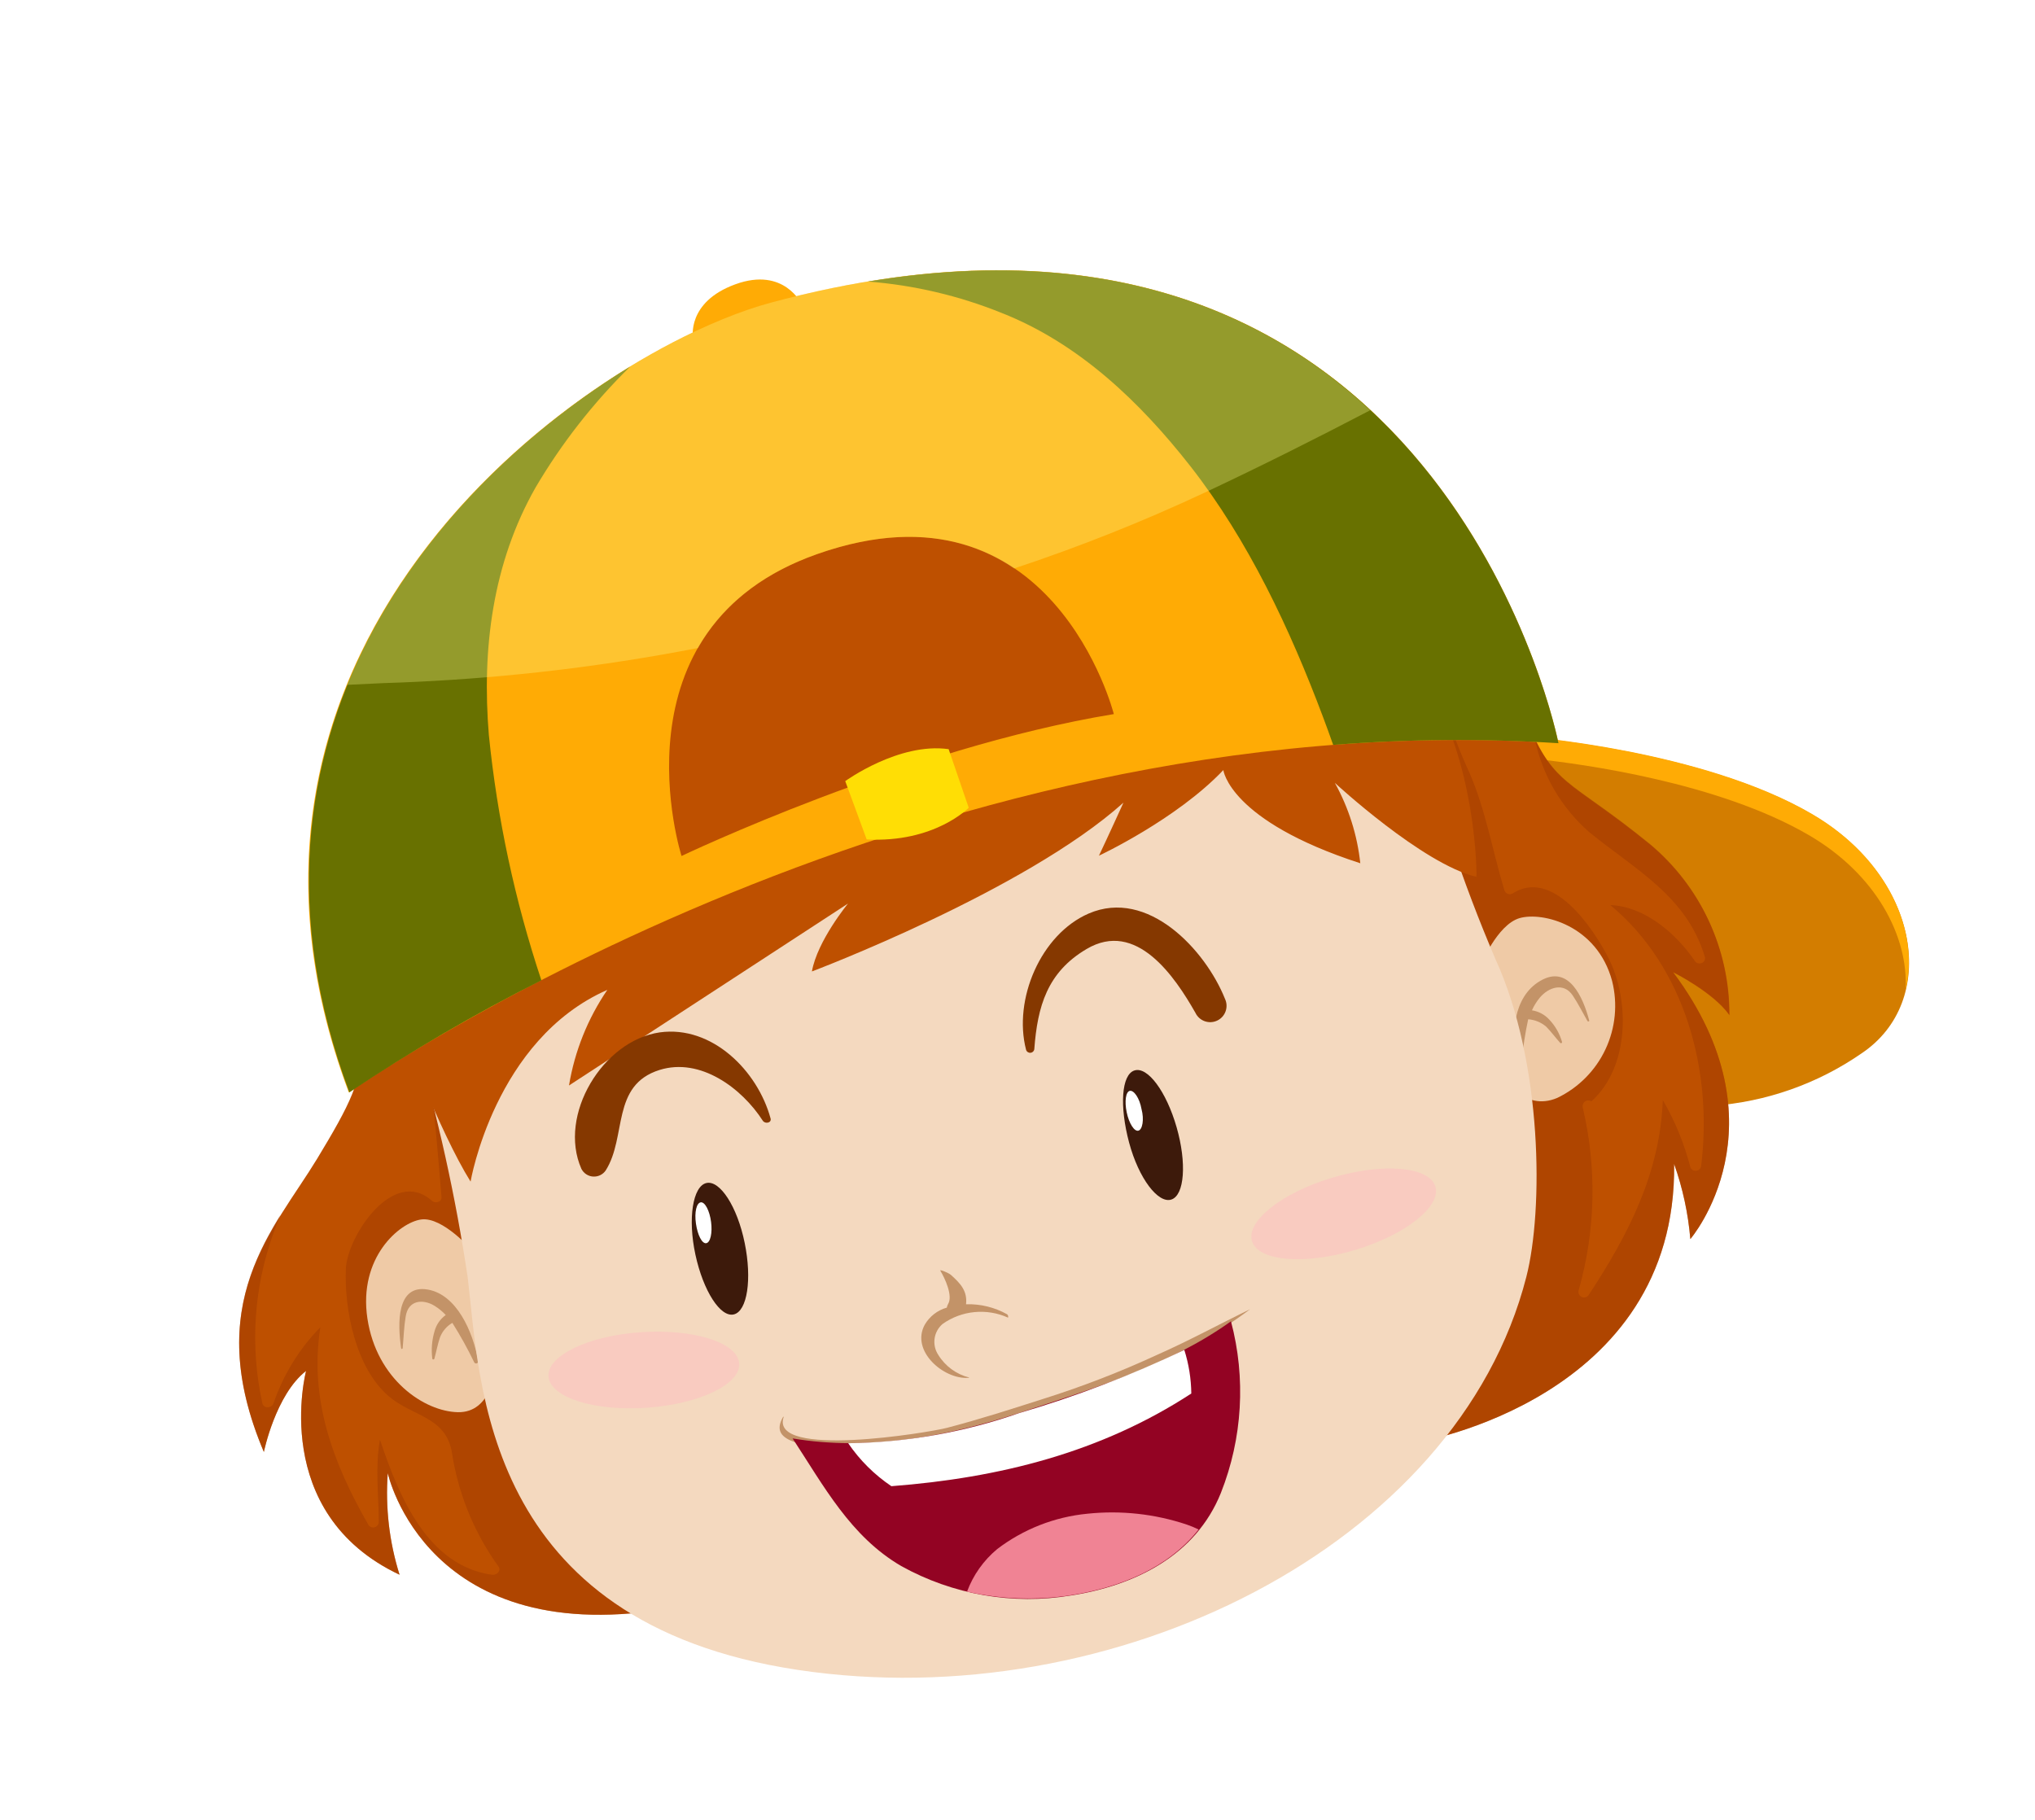 <svg width="246" height="220" viewBox="0 0 246 220" fill="none" xmlns="http://www.w3.org/2000/svg">
<g filter="url(#filter0_d_12_103)">
<path d="M83.776 36.869C83.776 36.869 82.964 32.525 88.897 30.366C94.83 28.208 96.931 32.816 96.931 32.816L83.776 36.869Z" fill="#FFAB05"/>
<path d="M184.443 85.092C184.443 85.092 205.864 86.73 219.062 94.456C232.259 102.183 234.381 117.073 225.041 123.339C219.717 127.024 213.502 129.213 207.043 129.678L184.443 85.092Z" fill="#D37D00"/>
<path d="M230.357 115.647C232.054 108.641 228.257 99.776 219.048 94.406C205.851 86.68 184.43 85.042 184.43 85.042L185.811 87.772C191.178 88.35 207.746 90.571 218.679 96.969C226.799 101.71 230.715 109.202 230.357 115.647Z" fill="#FFAB05"/>
<path d="M43.222 122.81C44.102 126.094 42.236 129.64 38.333 136.087C33.138 144.64 24.238 153.455 31.897 171.531C31.897 171.531 33.316 164.6 37 161.731C37 161.731 32.462 178.893 48.3 186.372C47.055 182.402 46.571 178.233 46.876 174.083C46.876 174.083 51.543 195.845 81.695 190.311L171.297 170.363C171.297 170.363 202.744 165.213 202.375 136.708C203.415 139.641 204.074 142.694 204.336 145.794C204.336 145.794 216.136 132.087 202.258 113.538C202.258 113.538 207.136 115.98 209.067 118.739C209.084 114.806 208.234 110.918 206.576 107.352C204.918 103.786 202.495 100.629 199.477 98.106C189.283 89.819 187.832 91.372 184.215 82.27C180.598 73.168 153.509 33.955 100.229 53.862C46.949 73.77 43.222 122.81 43.222 122.81Z" fill="#BE5000"/>
<g style="mix-blend-mode:multiply" opacity="0.5">
<path d="M209.031 118.654C209.048 114.721 208.197 110.833 206.54 107.267C204.882 103.701 202.458 100.544 199.441 98.022C190.595 90.821 188.324 91.037 185.518 85.264C186.421 89.685 188.758 93.685 192.167 96.641C197.724 101.162 203.88 104.332 206.084 111.647C206.293 112.43 205.249 112.777 204.868 112.162C202.634 108.875 198.826 105.577 194.668 105.419C203.72 112.93 207.062 125.503 205.646 136.942C205.629 137.092 205.562 137.233 205.456 137.341C205.35 137.449 205.211 137.518 205.061 137.538C204.911 137.558 204.758 137.528 204.628 137.451C204.497 137.375 204.395 137.257 204.339 137.116C203.606 134.269 202.487 131.536 201.012 128.992C200.659 137.778 196.938 145.11 192.083 152.502C192.002 152.65 191.87 152.762 191.712 152.818C191.554 152.873 191.38 152.869 191.225 152.804C191.07 152.74 190.945 152.621 190.872 152.469C190.8 152.318 190.786 152.145 190.834 151.984C192.885 144.776 193.054 137.161 191.324 129.869C191.296 129.735 191.308 129.597 191.358 129.47C191.409 129.343 191.495 129.234 191.607 129.156C191.72 129.078 191.852 129.035 191.989 129.032C192.125 129.03 192.26 129.068 192.375 129.141C196.949 125.045 197.083 116.955 194.401 111.745C192.512 108.081 187.688 100.941 182.852 104.01C182.762 104.063 182.661 104.095 182.556 104.103C182.452 104.11 182.347 104.094 182.25 104.054C182.152 104.015 182.066 103.953 181.996 103.875C181.927 103.796 181.877 103.703 181.849 103.602C180.422 98.881 179.62 94.019 177.656 89.469C176.603 87.205 175.698 84.874 174.948 82.492C171.201 82.454 167.268 81.315 163.573 81.114C157.179 80.623 150.755 80.704 144.375 81.357C131.95 82.927 119.444 86.522 107.562 90.477C96.141 94.49 84.993 99.241 74.188 104.699C65.907 108.705 57.456 112.986 50.68 119.269C52.313 126.276 52.743 133.539 53.374 140.693C53.436 141.326 52.611 141.534 52.215 141.166C47.54 137.004 41.992 145.449 41.81 149.369C41.606 154.365 43.008 161.366 46.983 164.782C49.87 167.271 53.89 167.222 54.627 171.587C55.386 176.564 57.316 181.289 60.257 185.375C60.65 185.933 60.002 186.445 59.484 186.381C51.676 185.278 48.234 176.928 45.929 170.046C45.338 173.345 45.77 176.573 45.792 179.991C45.79 180.139 45.739 180.282 45.648 180.399C45.557 180.515 45.431 180.599 45.288 180.637C45.145 180.675 44.994 180.666 44.857 180.611C44.72 180.555 44.605 180.457 44.529 180.33C40.167 172.74 37.377 165.055 38.726 156.449C36.179 159.054 34.246 162.194 33.067 165.641C32.864 166.25 31.898 166.333 31.716 165.651C30.198 158.769 30.676 151.597 33.093 144.977C33.364 144.268 33.634 143.559 33.886 142.883C29.675 149.751 26.193 158.075 31.897 171.532C31.897 171.532 33.316 164.6 37.001 161.731C37.001 161.731 32.462 178.893 48.3 186.372C47.055 182.402 46.572 178.233 46.876 174.083C46.876 174.083 51.543 195.845 81.695 190.311L171.297 170.363C171.297 170.363 202.744 165.213 202.376 136.708C203.415 139.641 204.074 142.694 204.336 145.794C204.336 145.794 216.136 132.087 202.259 113.538C202.248 113.5 207.126 115.943 209.031 118.654Z" fill="#9F3900"/>
</g>
<path d="M57.077 147.187C57.077 147.187 53.522 143.063 50.912 143.424C48.301 143.785 43.3 148.008 44.414 155.399C45.528 162.789 51.312 166.641 55.354 166.722C59.396 166.803 59.845 161.606 59.845 161.606L57.077 147.187Z" fill="#EFCAA6"/>
<path d="M51.72 151.898C47.928 151.236 48.053 155.994 48.49 158.991C48.527 159.13 48.682 159.102 48.68 158.94C48.795 157.704 48.831 156.422 49.032 155.204C49.336 153.106 51.159 153.037 52.498 153.842C53.009 154.156 53.475 154.536 53.884 154.973C53.212 155.457 52.73 156.161 52.522 156.963C52.212 158.013 52.121 159.115 52.253 160.202C52.25 160.237 52.261 160.272 52.283 160.299C52.306 160.326 52.338 160.343 52.373 160.346C52.408 160.349 52.443 160.339 52.47 160.316C52.497 160.294 52.514 160.261 52.517 160.227C52.75 159.379 52.906 158.498 53.188 157.678C53.471 156.94 53.998 156.321 54.681 155.924C55.642 157.444 56.516 159.018 57.297 160.638C57.315 160.705 57.359 160.762 57.419 160.796C57.479 160.831 57.55 160.841 57.617 160.823C57.684 160.805 57.742 160.761 57.776 160.701C57.811 160.641 57.82 160.569 57.802 160.502C57.166 156.964 55.2 152.509 51.72 151.898Z" fill="#C39368"/>
<path d="M178.968 112.753C178.968 112.753 180.965 107.778 183.705 106.99C186.445 106.201 193.069 107.838 194.88 114.595C195.573 117.357 195.29 120.273 194.078 122.851C192.867 125.428 190.801 127.507 188.232 128.735C184.194 130.44 181.769 126.189 181.769 126.189L178.968 112.753Z" fill="#EFCAA6"/>
<path d="M186.151 114.605C189.649 112.503 191.393 116.639 192.112 119.37C192.146 119.496 191.965 119.531 191.897 119.428C191.315 118.419 190.78 117.331 190.126 116.355C189.017 114.69 187.157 115.378 186.134 116.613C185.751 117.076 185.433 117.589 185.189 118.139C186.008 118.267 186.757 118.673 187.311 119.289C188.02 120.046 188.539 120.96 188.825 121.956C188.865 122.108 188.654 122.178 188.56 122.027C188 121.406 187.504 120.713 186.91 120.114C186.299 119.592 185.537 119.279 184.735 119.221C184.368 120.907 184.107 122.614 183.952 124.332C183.941 124.395 183.91 124.453 183.862 124.497C183.814 124.54 183.753 124.566 183.689 124.571C183.625 124.576 183.561 124.559 183.507 124.523C183.454 124.487 183.414 124.434 183.394 124.373C182.63 121.166 182.891 116.534 186.151 114.605Z" fill="#C39368"/>
<path d="M50.181 121.65C52.962 131.085 55.086 140.702 56.539 150.431C58.062 163.14 58.335 192.144 96.448 197.878C134.56 203.612 176.202 182.857 184.511 150.362C186.576 142.309 186.505 124.514 180.792 111.98C176.797 102.648 173.586 92.999 171.194 83.133C170.855 81.87 129.743 80.703 91.066 100.853C52.39 121.004 50.181 121.65 50.181 121.65Z" fill="#F4D9BF"/>
<path d="M172.157 78.191C165.785 68.405 127.68 73.864 107.376 80.537C87.072 87.209 43.666 106.989 48.339 120.031C48.339 120.031 53.118 132.816 56.886 138.845C56.886 138.845 59.794 121.659 73.417 115.667C71.051 119.137 69.47 123.08 68.784 127.224L102.513 105.231C102.513 105.231 98.796 109.747 98.148 113.44C98.148 113.44 123.904 103.723 135.808 93.034C135.808 93.034 133.747 97.566 132.843 99.446C132.843 99.446 142.214 95.067 147.883 89.094C147.883 89.094 148.592 95.226 164.439 100.361C164.073 96.948 163.026 93.642 161.361 90.641C161.361 90.641 171.964 100.457 178.47 102.003C178.546 102.036 178.525 87.964 172.157 78.191Z" fill="#BE5000"/>
<path d="M93.238 32.574C71.591 38.374 21.471 72.907 42.169 128.074C42.169 128.074 109.653 80.698 188.395 85.847C188.395 85.847 173.729 11.006 93.238 32.574ZM134.645 82.327C109.724 86.419 82.388 99.483 82.388 99.483C82.388 99.483 73.521 71.848 98.812 62.973C127.231 52.989 134.645 82.327 134.645 82.327Z" fill="#FFAB05"/>
<path d="M59.095 84.851C58.242 74.493 59.524 64.119 64.739 54.938C67.889 49.589 71.73 44.677 76.162 40.331C53.225 54.355 26.075 84.886 42.232 128.057C49.684 123.069 57.437 118.546 65.446 114.514C62.242 104.89 60.112 94.942 59.095 84.851Z" fill="#687100"/>
<path d="M104.931 30.036C110.477 30.468 115.924 31.747 121.082 33.831C130.405 37.505 137.794 44.568 143.904 52.366C150.905 61.32 155.951 72.069 159.93 82.672C160.351 83.791 160.764 84.926 161.16 86.052C170.222 85.34 179.323 85.272 188.395 85.847C188.395 85.847 175.167 18.391 104.931 30.036Z" fill="#687100"/>
<path d="M102.176 90.431C102.176 90.431 108.656 85.717 114.677 86.567L117.102 93.647C117.102 93.647 112.981 97.919 104.768 97.48L102.176 90.431Z" fill="#FFDE05"/>
<g style="mix-blend-mode:screen" opacity="0.3">
<path d="M46.37 78.582C57.453 78.242 68.499 77.128 79.427 75.247C81.084 74.965 82.731 74.646 84.369 74.342C87.003 69.724 91.487 65.545 98.812 62.973C109.428 59.248 117.111 60.994 122.591 64.723C130.459 62.117 138.166 59.048 145.673 55.533C152.382 52.382 159.04 49.041 165.643 45.594C151.352 32.272 128.678 23.078 93.238 32.574C79.042 36.377 52.643 52.534 41.999 78.791L46.37 78.582Z" fill="#FCFF93"/>
</g>
<path d="M139.935 159.761C135.415 161.854 130.765 163.651 126.013 165.143C122.186 166.371 118.385 167.593 114.488 168.61C112.366 169.179 92.974 172.385 94.737 167.296C94.737 167.296 94.714 167.208 94.649 167.32C93.725 168.921 94.434 169.801 96.156 170.368C103.862 172.906 112.237 170.364 119.701 168.364C130.639 165.433 142.097 161.009 151.121 154.273C147.431 156.06 143.76 158.073 139.935 159.761Z" fill="#C39368"/>
<g style="mix-blend-mode:multiply">
<path d="M147.584 176.487C144.539 184.071 137.156 187.687 129.488 188.876C122.437 190.045 115.197 188.793 108.948 185.323C102.821 181.753 99.588 175.648 95.811 169.892C104.928 171.429 114.477 169.682 123.161 166.828C131.844 163.973 141.371 161.082 148.805 155.733C150.629 162.603 150.201 169.878 147.584 176.487Z" fill="#930323"/>
</g>
<path d="M107.755 175.667C120.834 174.666 133.098 171.583 144.01 164.463C143.99 162.675 143.705 160.899 143.166 159.193C136.73 162.266 130.058 164.819 123.214 166.827C116.563 169.152 109.578 170.383 102.533 170.474C103.928 172.52 105.701 174.283 107.755 175.667Z" fill="white"/>
<path d="M143.448 180.303C139.59 179.016 135.501 178.57 131.456 178.995C127.49 179.376 123.71 180.858 120.541 183.273C118.898 184.64 117.642 186.414 116.898 188.419C121.01 189.347 125.261 189.494 129.427 188.852C135.419 187.923 141.237 185.538 144.895 180.903C144.427 180.672 143.943 180.471 143.448 180.303Z" fill="#F08394"/>
<path d="M142.238 132.287C143.471 136.586 143.191 140.492 141.598 141.014C140.005 141.535 137.654 138.47 136.49 134.125C135.326 129.78 135.546 125.904 137.146 125.407C138.745 124.911 141.001 127.975 142.238 132.287Z" fill="#3D1A0B"/>
<path d="M137.992 130.081C138.331 131.344 138.104 132.569 137.608 132.689C137.112 132.808 136.476 131.8 136.2 130.467C135.924 129.133 136.089 127.979 136.575 127.875C137.062 127.772 137.754 128.737 137.992 130.081Z" fill="white"/>
<path d="M90.019 146.252C90.924 150.639 90.335 154.506 88.709 154.901C87.082 155.296 85.007 152.049 84.064 147.672C83.121 143.295 83.757 139.402 85.387 139.019C87.017 138.636 89.127 141.861 90.019 146.252Z" fill="#3D1A0B"/>
<path d="M85.958 143.726C86.132 145.033 85.879 146.211 85.373 146.292C84.867 146.374 84.326 145.314 84.128 143.918C83.93 142.523 84.203 141.421 84.713 141.352C85.222 141.283 85.786 142.378 85.958 143.726Z" fill="white"/>
<path d="M89.356 160.806C89.57 163.32 84.596 165.723 78.235 166.182C71.874 166.641 66.533 164.945 66.306 162.433C66.08 159.922 71.073 157.488 77.441 157.054C83.808 156.62 89.14 158.278 89.356 160.806Z" fill="#F9CBC0"/>
<path d="M173.511 139.421C174.265 141.831 169.933 145.266 163.82 147.107C157.708 148.948 152.14 148.477 151.36 146.073C150.581 143.67 154.919 140.206 161.035 138.378C167.151 136.549 172.728 137.004 173.511 139.421Z" fill="#F9CBC0"/>
<path d="M113.426 159.798C113.041 159.219 112.881 158.52 112.976 157.832C113.07 157.143 113.413 156.513 113.94 156.06C115.078 155.251 116.407 154.755 117.796 154.621C119.185 154.486 120.585 154.717 121.857 155.292C121.88 155.221 121.882 155.145 121.863 155.074C121.844 155.002 121.804 154.937 121.748 154.888C120.234 154.038 118.516 153.619 116.78 153.674C116.959 152.069 116.103 151.148 114.931 150.109C114.731 149.918 113.504 149.381 113.68 149.632C114.234 150.539 115.209 152.66 114.616 153.631C114.537 153.771 114.481 153.923 114.452 154.081C113.328 154.398 112.372 155.14 111.785 156.15C110.062 159.319 114.072 162.766 117.025 162.57C117.049 162.576 117.075 162.576 117.099 162.57C117.124 162.563 117.146 162.551 117.164 162.533C115.609 162.142 114.268 161.161 113.426 159.798Z" fill="#C39368"/>
<path d="M148.076 116.739C145.708 110.835 138.76 103.343 131.603 106.439C125.806 108.953 122.462 116.834 124.033 122.897C124.063 123.011 124.132 123.111 124.228 123.18C124.324 123.248 124.441 123.282 124.558 123.274C124.676 123.266 124.787 123.218 124.873 123.138C124.96 123.057 125.015 122.95 125.031 122.833C125.416 117.653 126.6 113.532 131.345 110.731C137.359 107.157 142.027 114.069 144.514 118.452C144.741 118.924 145.146 119.287 145.641 119.46C146.136 119.633 146.679 119.603 147.151 119.376C147.623 119.149 147.986 118.744 148.159 118.249C148.333 117.755 148.303 117.211 148.076 116.739Z" fill="#853800"/>
<path d="M79.749 120.807C72.892 121.791 67.411 130.786 70.28 137.301C70.414 137.565 70.614 137.791 70.862 137.955C71.109 138.119 71.395 138.216 71.691 138.236C71.987 138.256 72.284 138.199 72.551 138.071C72.819 137.942 73.048 137.746 73.217 137.502C75.806 133.424 73.84 127.196 79.734 125.346C84.668 123.807 89.679 127.554 92.206 131.479C92.483 131.906 93.283 131.759 93.154 131.226C91.591 125.444 86.065 119.927 79.749 120.807Z" fill="#853800"/>
</g>
<defs>
<filter id="filter0_d_12_103" x="24.91" y="28.67" width="209.866" height="178.158" filterUnits="userSpaceOnUse" color-interpolation-filters="sRGB">
<feFlood flood-opacity="0" result="BackgroundImageFix"/>
<feColorMatrix in="SourceAlpha" type="matrix" values="0 0 0 0 0 0 0 0 0 0 0 0 0 0 0 0 0 0 127 0" result="hardAlpha"/>
<feOffset dy="4"/>
<feGaussianBlur stdDeviation="2"/>
<feComposite in2="hardAlpha" operator="out"/>
<feColorMatrix type="matrix" values="0 0 0 0 0 0 0 0 0 0 0 0 0 0 0 0 0 0 0.25 0"/>
<feBlend mode="normal" in2="BackgroundImageFix" result="effect1_dropShadow_12_103"/>
<feBlend mode="normal" in="SourceGraphic" in2="effect1_dropShadow_12_103" result="shape"/>
</filter>
</defs>
</svg>
